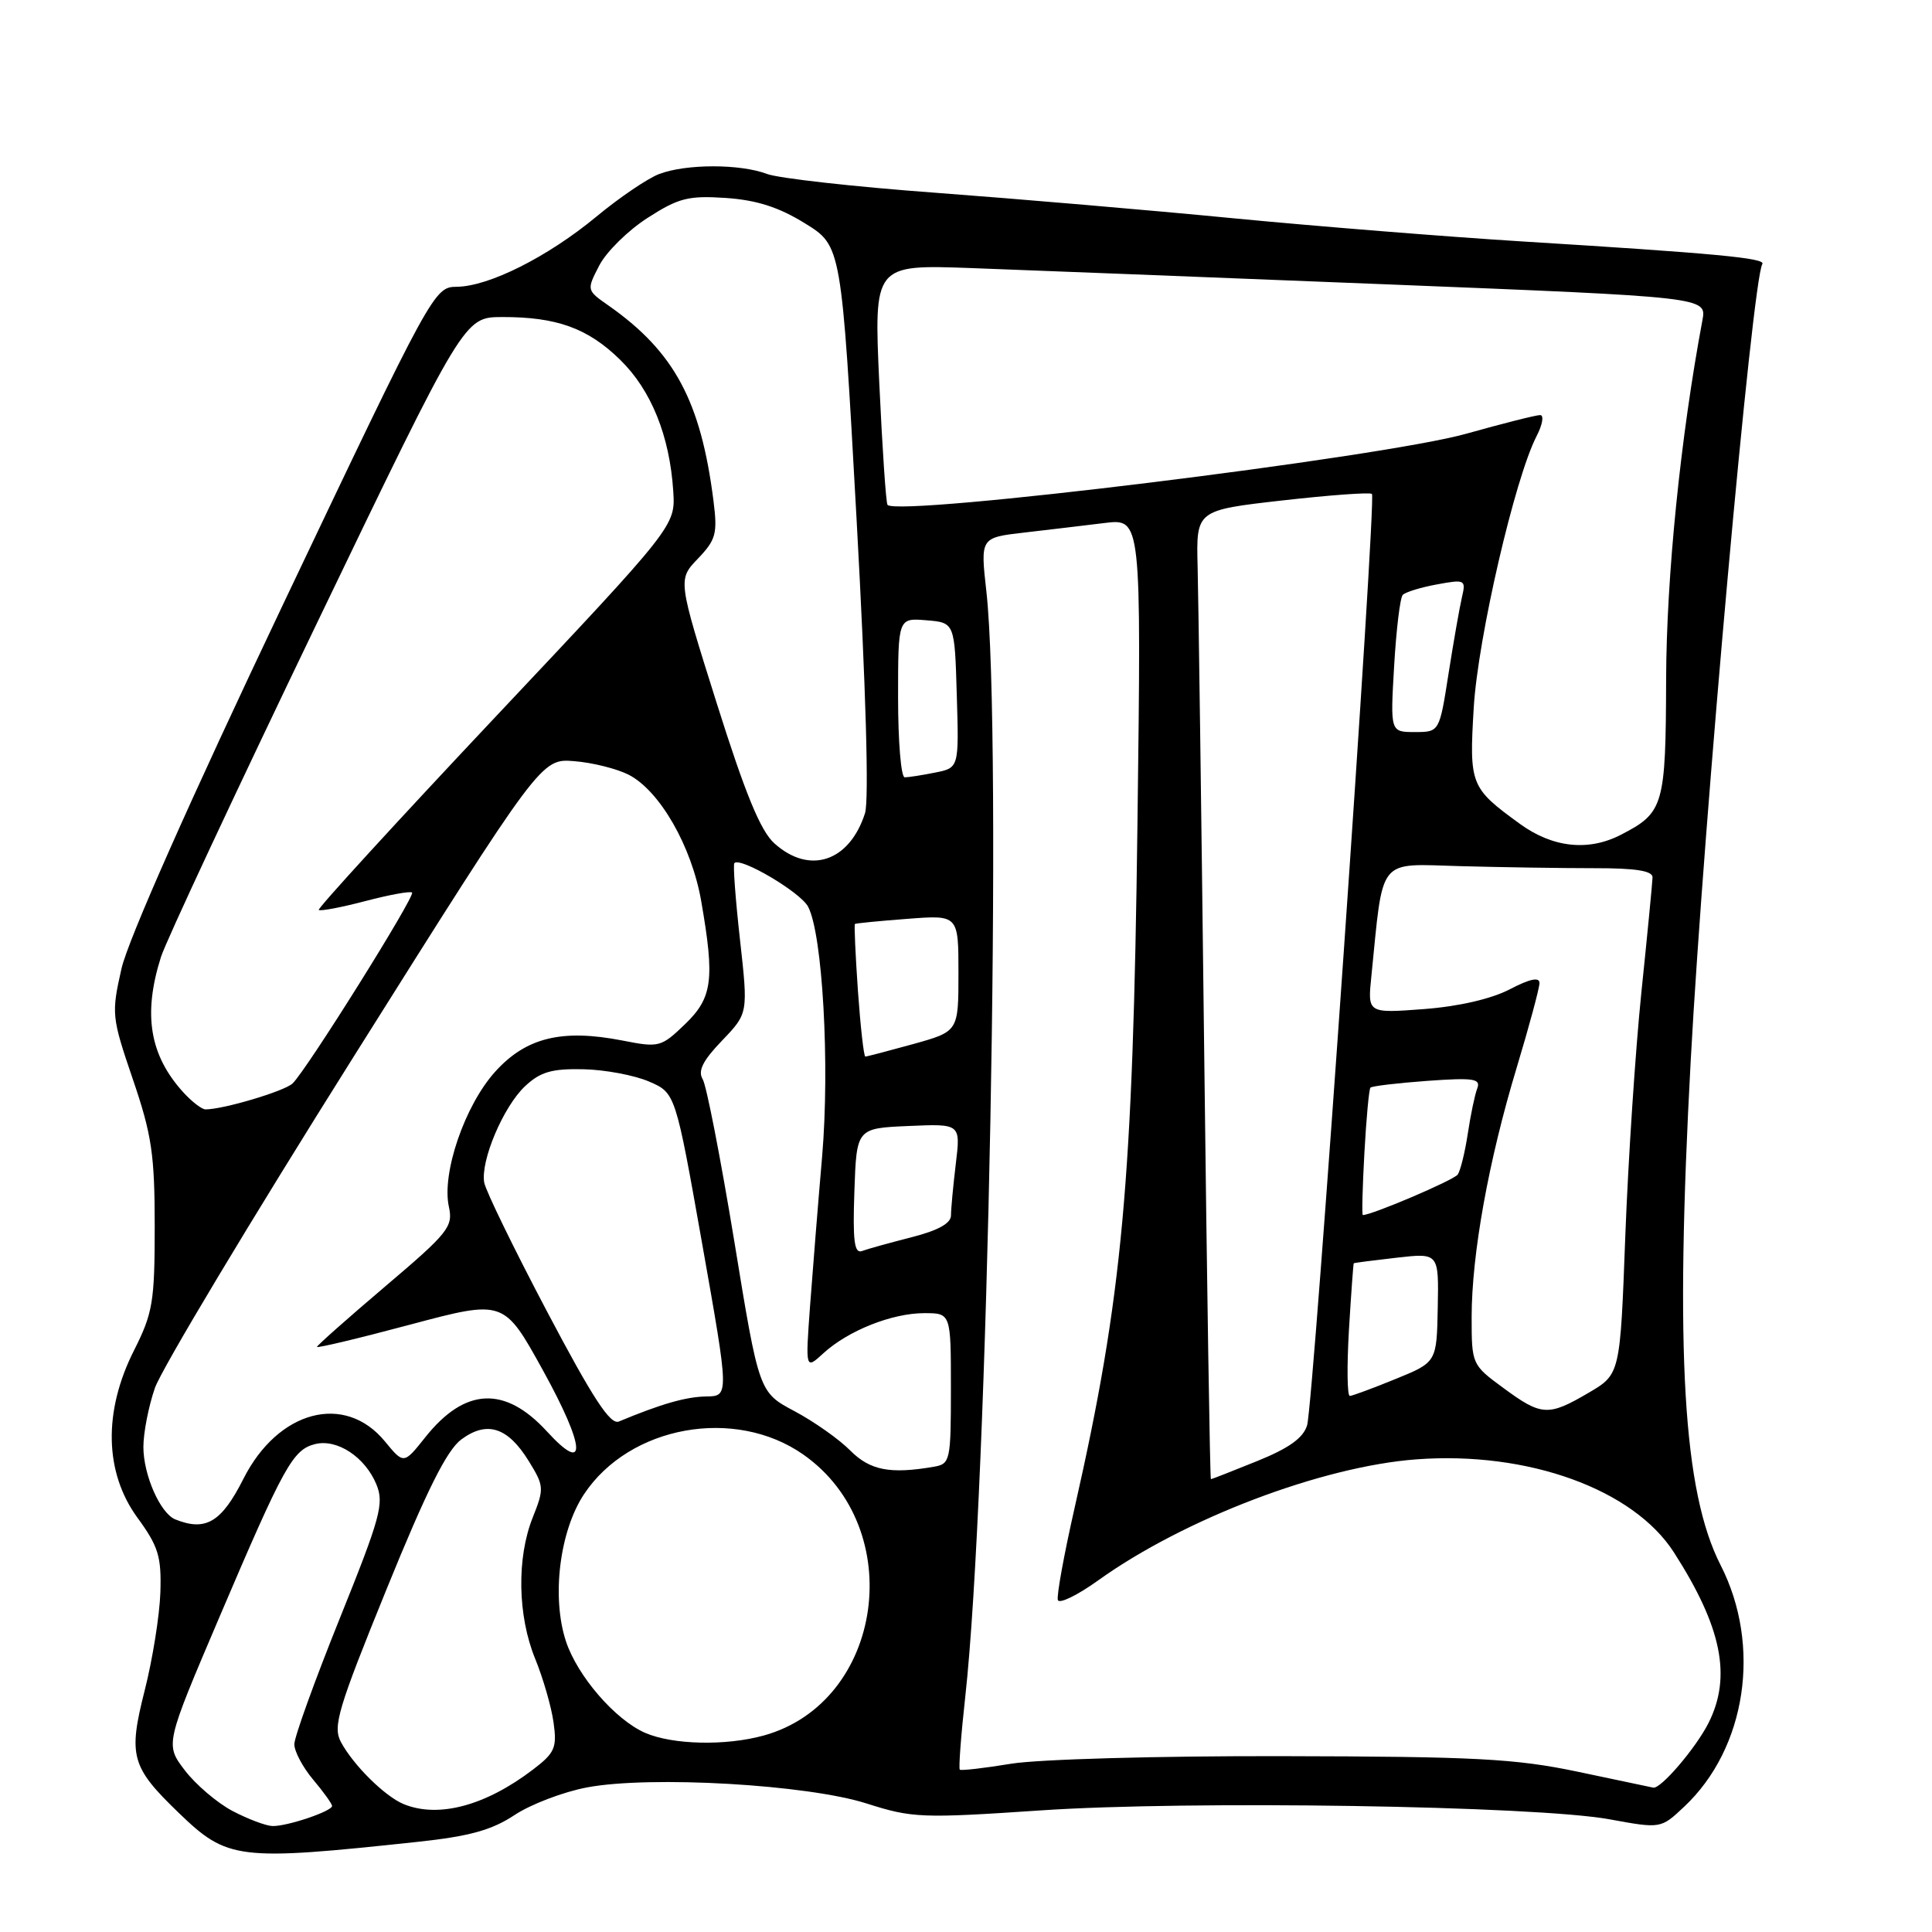 <?xml version="1.0" encoding="UTF-8" standalone="no"?>
<!DOCTYPE svg PUBLIC "-//W3C//DTD SVG 1.1//EN" "http://www.w3.org/Graphics/SVG/1.1/DTD/svg11.dtd" >
<svg xmlns="http://www.w3.org/2000/svg" xmlns:xlink="http://www.w3.org/1999/xlink" version="1.1" viewBox="0 0 256 256">
 <g >
 <path fill="currentColor"
d=" M 55.38 244.05 C 62.20 243.32 65.16 242.50 68.17 240.51 C 70.32 239.08 74.65 237.43 77.79 236.84 C 86.18 235.26 107.00 236.46 114.86 238.98 C 120.88 240.90 122.13 240.95 137.86 239.89 C 157.55 238.55 203.46 239.27 213.28 241.07 C 220.07 242.31 220.07 242.31 223.16 239.40 C 231.40 231.67 233.45 218.08 227.99 207.39 C 223.02 197.65 221.93 179.25 224.03 140.50 C 225.76 108.59 232.18 37.13 233.52 34.98 C 234.00 34.20 227.26 33.57 201.50 31.98 C 191.60 31.36 174.50 29.99 163.50 28.93 C 152.50 27.86 134.70 26.34 123.94 25.54 C 113.18 24.75 103.14 23.62 101.63 23.05 C 98.08 21.70 90.91 21.70 87.34 23.06 C 85.81 23.64 82.07 26.18 79.03 28.70 C 72.58 34.04 64.76 37.97 60.50 38.00 C 57.54 38.03 57.26 38.53 37.50 80.10 C 25.22 105.93 16.96 124.55 16.10 128.34 C 14.75 134.32 14.79 134.75 17.60 143.00 C 20.11 150.35 20.50 152.99 20.50 162.50 C 20.50 172.51 20.25 173.99 17.75 178.95 C 13.67 187.03 13.84 195.11 18.21 201.10 C 20.99 204.91 21.40 206.24 21.25 211.00 C 21.15 214.03 20.22 219.88 19.17 224.00 C 16.97 232.68 17.38 234.13 23.67 240.20 C 30.15 246.45 31.47 246.61 55.38 244.05 Z  M 30.80 239.96 C 28.77 238.89 25.93 236.46 24.49 234.58 C 21.88 231.15 21.88 231.15 29.05 214.33 C 37.63 194.21 38.80 192.09 41.75 191.35 C 44.66 190.62 48.36 193.05 49.87 196.68 C 50.92 199.22 50.42 201.04 45.02 214.45 C 41.71 222.67 39.00 230.17 39.00 231.12 C 39.00 232.07 40.12 234.18 41.50 235.82 C 42.88 237.45 44.00 239.02 44.00 239.30 C 44.00 240.00 38.04 242.01 36.10 241.96 C 35.22 241.93 32.84 241.03 30.80 239.96 Z  M 53.50 239.06 C 51.01 238.04 46.81 233.89 45.17 230.82 C 44.08 228.77 44.77 226.44 51.22 210.58 C 56.55 197.47 59.21 192.15 61.13 190.73 C 64.53 188.22 67.28 189.10 70.05 193.58 C 72.10 196.90 72.12 197.23 70.60 201.05 C 68.45 206.41 68.58 214.11 70.92 219.81 C 71.97 222.39 73.07 226.19 73.35 228.25 C 73.82 231.58 73.52 232.27 70.63 234.47 C 64.34 239.27 58.11 240.94 53.50 239.06 Z  M 209.00 234.75 C 200.79 233.03 195.49 232.75 170.00 232.70 C 153.50 232.66 137.63 233.11 134.00 233.70 C 130.43 234.29 127.36 234.64 127.18 234.49 C 127.01 234.33 127.33 229.99 127.90 224.85 C 130.92 197.63 132.83 97.41 130.70 78.37 C 129.90 71.24 129.90 71.24 135.70 70.57 C 138.89 70.20 143.69 69.63 146.37 69.30 C 151.23 68.71 151.23 68.71 150.72 109.11 C 150.12 156.72 148.74 171.78 142.40 199.76 C 140.99 205.96 139.99 211.47 140.17 212.01 C 140.35 212.56 142.75 211.39 145.50 209.42 C 156.90 201.24 175.15 194.30 187.70 193.37 C 202.46 192.27 216.44 197.33 221.81 205.71 C 228.15 215.59 229.48 222.16 226.39 228.30 C 224.71 231.63 220.04 237.09 219.06 236.87 C 218.75 236.80 214.22 235.85 209.00 234.75 Z  M 85.48 229.61 C 81.52 227.88 76.52 222.10 74.99 217.48 C 73.07 211.64 74.14 202.90 77.38 198.00 C 83.40 188.91 97.38 186.38 106.45 192.74 C 120.35 202.50 117.11 225.54 101.22 229.96 C 96.17 231.36 89.14 231.20 85.48 229.61 Z  M 23.23 201.33 C 21.24 200.53 19.00 195.44 19.00 191.73 C 19.00 189.87 19.68 186.36 20.52 183.93 C 21.35 181.49 33.21 161.72 46.87 140.00 C 71.71 100.50 71.71 100.50 76.10 100.86 C 78.52 101.05 81.76 101.87 83.31 102.66 C 87.43 104.79 91.64 112.12 92.91 119.38 C 94.73 129.83 94.41 132.21 90.75 135.73 C 87.61 138.75 87.32 138.83 82.50 137.88 C 74.45 136.31 69.71 137.47 65.61 142.01 C 61.59 146.46 58.50 155.47 59.48 159.90 C 60.06 162.55 59.41 163.36 51.05 170.45 C 46.07 174.68 42.00 178.29 42.00 178.47 C 42.00 178.66 47.57 177.33 54.38 175.51 C 66.77 172.21 66.77 172.21 71.95 181.59 C 77.60 191.83 77.83 195.53 72.46 189.66 C 66.89 183.59 61.59 183.85 56.34 190.46 C 53.50 194.03 53.50 194.03 51.00 190.99 C 45.69 184.53 36.85 186.86 32.26 195.94 C 29.35 201.71 27.26 202.95 23.23 201.33 Z  M 159.56 139.25 C 159.19 108.04 158.80 79.15 158.69 75.05 C 158.50 67.61 158.50 67.61 169.93 66.31 C 176.21 65.60 181.55 65.21 181.79 65.45 C 182.40 66.06 174.05 185.99 173.20 188.85 C 172.70 190.53 170.81 191.89 166.58 193.60 C 163.32 194.92 160.57 196.00 160.45 196.00 C 160.33 196.00 159.93 170.46 159.56 139.25 Z  M 112.66 192.20 C 111.19 190.71 107.87 188.37 105.28 186.99 C 100.57 184.49 100.57 184.49 97.30 164.49 C 95.49 153.50 93.61 143.82 93.11 143.00 C 92.44 141.90 93.13 140.53 95.67 137.89 C 99.14 134.27 99.14 134.27 98.05 124.49 C 97.45 119.11 97.11 114.55 97.31 114.36 C 98.13 113.54 106.04 118.21 107.07 120.13 C 108.99 123.73 109.97 141.06 108.94 153.19 C 108.40 159.41 107.69 168.32 107.34 173.00 C 106.72 181.50 106.72 181.50 109.12 179.30 C 112.39 176.31 118.20 174.00 122.47 174.00 C 126.00 174.00 126.00 174.00 126.00 183.98 C 126.00 193.55 125.91 193.98 123.75 194.35 C 117.96 195.35 115.29 194.84 112.66 192.20 Z  M 72.50 173.81 C 68.10 165.47 64.35 157.77 64.16 156.69 C 63.66 153.79 66.70 146.63 69.57 143.93 C 71.60 142.03 73.10 141.59 77.30 141.68 C 80.16 141.74 84.08 142.48 86.00 143.31 C 89.50 144.82 89.50 144.82 93.06 164.91 C 96.62 185.00 96.62 185.00 93.56 185.04 C 90.89 185.08 87.56 186.04 82.00 188.36 C 80.87 188.83 78.55 185.28 72.50 173.81 Z  M 199.20 183.91 C 195.04 180.86 195.00 180.77 195.00 174.54 C 195.00 166.23 197.24 153.80 200.96 141.50 C 202.62 136.00 203.98 130.94 203.99 130.27 C 204.00 129.43 202.73 129.69 200.05 131.09 C 197.61 132.36 193.28 133.36 188.66 133.71 C 181.21 134.27 181.21 134.27 181.71 129.39 C 183.33 113.34 182.42 114.47 193.52 114.77 C 199.01 114.92 206.99 115.04 211.25 115.04 C 216.75 115.03 218.99 115.39 218.97 116.26 C 218.95 116.94 218.29 123.80 217.49 131.50 C 216.70 139.20 215.74 153.74 215.36 163.80 C 214.68 182.10 214.68 182.10 210.50 184.55 C 205.15 187.69 204.26 187.64 199.20 183.91 Z  M 178.74 176.25 C 179.03 171.44 179.32 167.45 179.38 167.39 C 179.45 167.33 182.01 167.00 185.08 166.65 C 190.65 166.02 190.65 166.02 190.51 173.26 C 190.37 180.50 190.37 180.50 184.93 182.72 C 181.95 183.94 179.21 184.95 178.86 184.97 C 178.51 184.99 178.46 181.06 178.74 176.25 Z  M 113.21 157.87 C 113.50 149.50 113.50 149.50 120.40 149.20 C 127.29 148.90 127.29 148.90 126.65 154.20 C 126.30 157.12 126.01 160.20 126.01 161.06 C 126.00 162.11 124.26 163.06 120.75 163.95 C 117.86 164.69 114.92 165.50 114.21 165.77 C 113.20 166.14 112.98 164.39 113.21 157.87 Z  M 180.79 152.75 C 181.04 148.21 181.40 144.33 181.59 144.12 C 181.78 143.91 185.17 143.51 189.13 143.22 C 195.29 142.78 196.24 142.93 195.74 144.23 C 195.42 145.06 194.86 147.75 194.49 150.21 C 194.12 152.66 193.52 155.10 193.16 155.63 C 192.65 156.37 181.80 161.00 180.58 161.00 C 180.44 161.00 180.54 157.29 180.79 152.75 Z  M 24.30 144.75 C 19.82 139.83 18.92 134.40 21.33 126.80 C 21.97 124.76 31.27 104.86 42.00 82.56 C 61.50 42.03 61.50 42.03 66.51 42.01 C 73.76 41.99 77.89 43.48 82.17 47.67 C 86.29 51.69 88.74 57.76 89.21 65.09 C 89.50 69.68 89.50 69.68 65.69 94.95 C 52.60 108.85 42.05 120.38 42.24 120.57 C 42.43 120.76 45.20 120.24 48.40 119.40 C 51.60 118.56 54.39 118.05 54.60 118.27 C 55.06 118.73 40.55 141.91 38.76 143.57 C 37.65 144.60 29.59 147.00 27.23 147.00 C 26.75 147.00 25.43 145.99 24.30 144.75 Z  M 113.68 131.30 C 113.35 126.51 113.17 122.52 113.28 122.43 C 113.40 122.34 116.54 122.03 120.25 121.75 C 127.00 121.23 127.00 121.23 127.00 128.95 C 127.00 136.67 127.00 136.67 121.02 138.34 C 117.72 139.25 114.87 140.00 114.66 140.00 C 114.46 140.00 114.02 136.08 113.68 131.30 Z  M 102.61 111.75 C 100.77 110.10 98.75 105.17 94.96 93.15 C 89.81 76.80 89.81 76.80 92.48 74.02 C 94.87 71.52 95.09 70.71 94.54 66.36 C 92.86 53.13 89.35 46.60 80.61 40.47 C 77.72 38.45 77.72 38.44 79.41 35.17 C 80.35 33.36 83.22 30.53 85.81 28.87 C 89.91 26.23 91.21 25.90 96.17 26.23 C 100.26 26.51 103.20 27.45 106.67 29.60 C 111.50 32.58 111.50 32.58 113.50 68.79 C 114.74 91.19 115.16 106.05 114.62 107.75 C 112.56 114.18 107.27 115.95 102.61 111.75 Z  M 201.40 109.17 C 194.82 104.39 194.67 104.00 195.28 93.73 C 195.84 84.48 200.73 63.36 203.60 57.80 C 204.40 56.26 204.61 55.00 204.07 55.00 C 203.53 55.00 199.13 56.11 194.29 57.47 C 183.12 60.61 119.05 68.49 117.60 66.90 C 117.40 66.68 116.91 59.42 116.51 50.78 C 115.79 35.06 115.79 35.06 128.65 35.52 C 135.72 35.78 160.55 36.75 183.83 37.68 C 226.15 39.37 226.15 39.37 225.58 42.43 C 222.67 57.97 220.81 76.39 220.77 90.00 C 220.72 106.79 220.46 107.68 214.80 110.60 C 210.48 112.84 205.75 112.33 201.40 109.17 Z  M 119.00 92.44 C 119.00 81.88 119.00 81.88 122.75 82.19 C 126.50 82.50 126.50 82.50 126.78 92.12 C 127.07 101.74 127.07 101.74 123.91 102.37 C 122.17 102.72 120.36 103.00 119.88 103.00 C 119.39 103.00 119.00 98.25 119.00 92.44 Z  M 184.73 88.25 C 185.01 83.44 185.52 79.20 185.87 78.83 C 186.22 78.46 188.25 77.83 190.39 77.44 C 194.12 76.75 194.26 76.82 193.72 79.11 C 193.41 80.43 192.61 84.99 191.94 89.25 C 190.73 97.00 190.73 97.00 187.47 97.00 C 184.22 97.00 184.22 97.00 184.73 88.25 Z "/>
</g>
</svg>